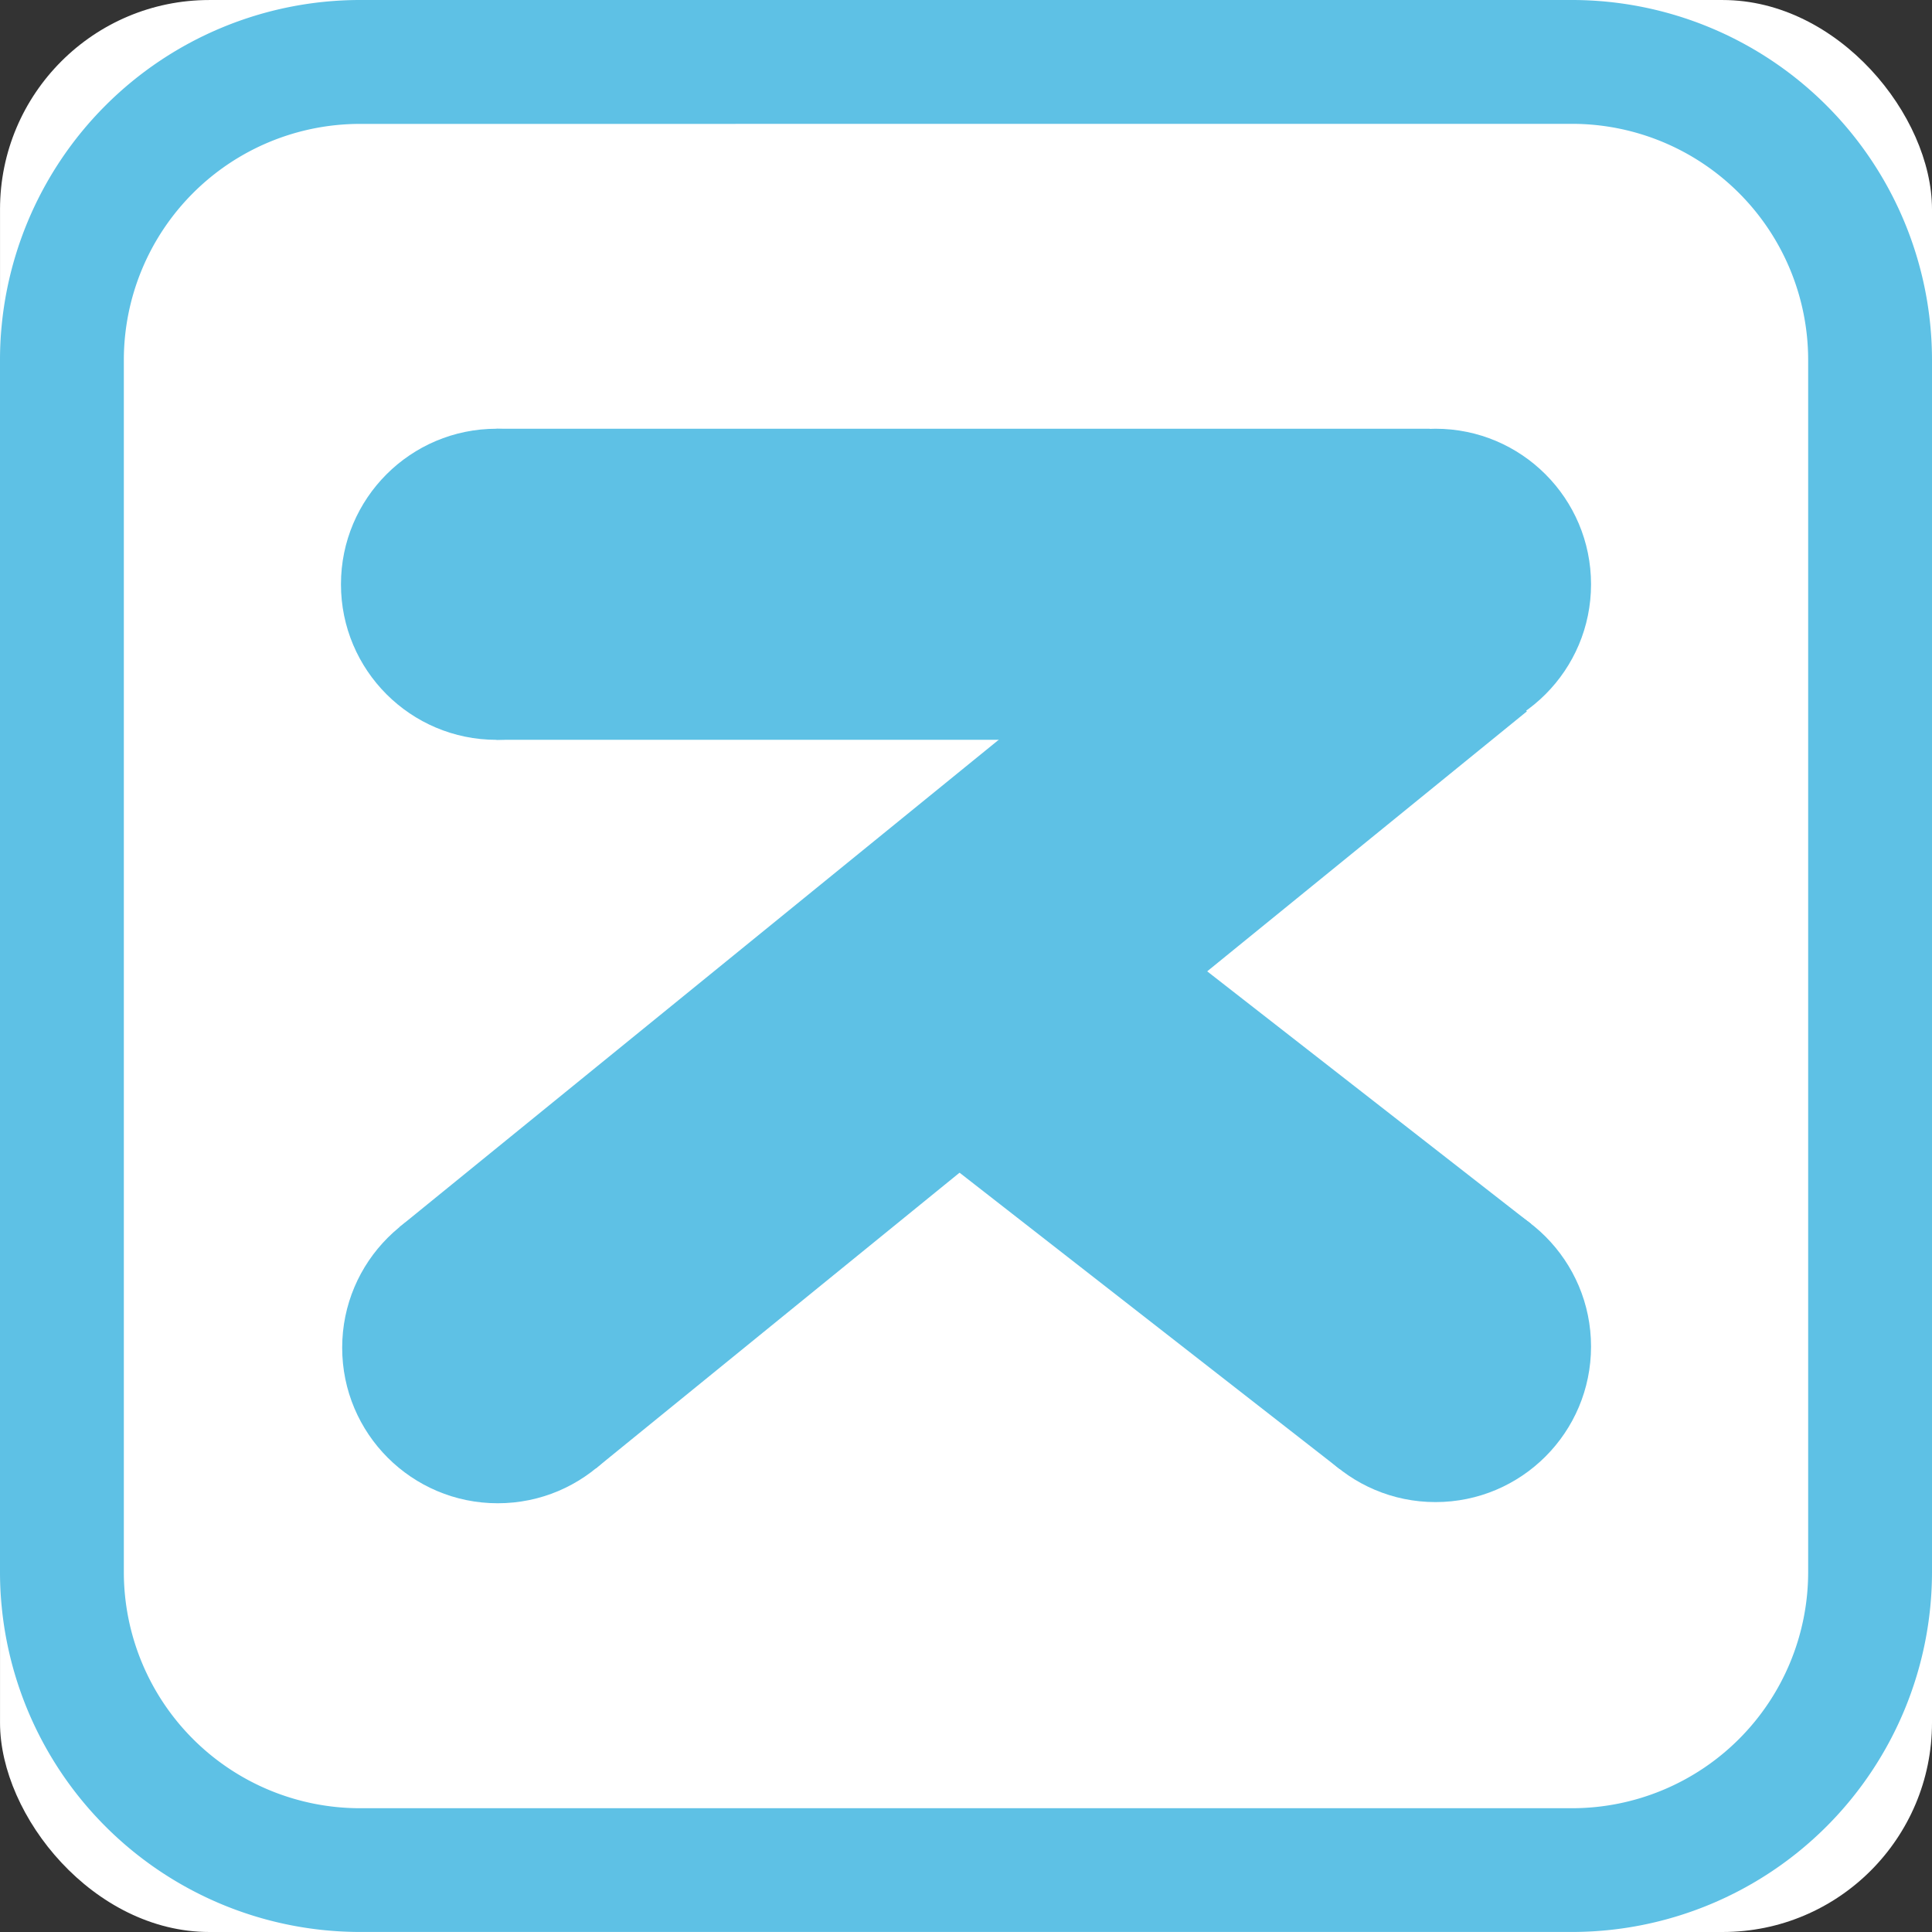 <svg xmlns="http://www.w3.org/2000/svg" width="98.52" height="98.519" viewBox="0 0 98.52 98.519">
  <rect x="0" y="0" width="98.52" height="98.519" fill="#333333" stroke="none"/>
  <g id="Group_232" data-name="Group 232" transform="translate(-39 -152)">
    <g id="Group_219" data-name="Group 219" transform="translate(39 152)">
      <g id="Rectangle_19" data-name="Rectangle 19" transform="translate(0 0)">
        <rect id="Rectangle_184" data-name="Rectangle 184" width="98.519" height="98.519" rx="10.673" transform="translate(0.001 0.001)" fill="#fff"/>
        <path id="Path_121" data-name="Path 121" d="M433.843,474.235H372.015a18.367,18.367,0,0,1-18.346-18.344V394.063a18.367,18.367,0,0,1,18.346-18.346h61.828a18.366,18.366,0,0,1,18.346,18.346v61.828A18.366,18.366,0,0,1,433.843,474.235Zm-61.828-92.2a12.045,12.045,0,0,0-12.031,12.031v61.828a12.045,12.045,0,0,0,12.031,12.031h61.828a12.045,12.045,0,0,0,12.031-12.031V394.063a12.045,12.045,0,0,0-12.031-12.031Z" transform="translate(-353.669 -375.717)" fill="#5ec1e5"/>
      </g>
      <g id="Group_114" data-name="Group 114" transform="translate(17.387 21.863)">
        <circle id="Ellipse_5" data-name="Ellipse 5" cx="7.932" cy="7.932" r="7.932" fill="#5ec1e5"/>
        <circle id="Ellipse_6" data-name="Ellipse 6" cx="7.932" cy="7.932" r="7.932" transform="translate(47.882)" fill="#5ec1e5"/>
        <rect id="Rectangle_5" data-name="Rectangle 5" width="47.588" height="15.862" transform="translate(7.931)" fill="#5ec1e5"/>
        <circle id="Ellipse_7" data-name="Ellipse 7" cx="7.932" cy="7.932" r="7.932" transform="translate(0.062 38.93)" fill="#5ec1e5"/>
        <rect id="Rectangle_6" data-name="Rectangle 6" width="61.176" height="15.865" transform="matrix(0.776, -0.631, 0.631, 0.776, 2.99, 40.704)" fill="#5ec1e5"/>
        <circle id="Ellipse_8" data-name="Ellipse 8" cx="7.932" cy="7.932" r="7.932" transform="translate(47.882 38.87)" fill="#5ec1e5"/>
        <rect id="Rectangle_7" data-name="Rectangle 7" width="15.862" height="36.907" transform="translate(21.83 30.363) rotate(-52.058)" fill="#5ec1e5"/>
      </g>
    </g>
  </g>
</svg>
